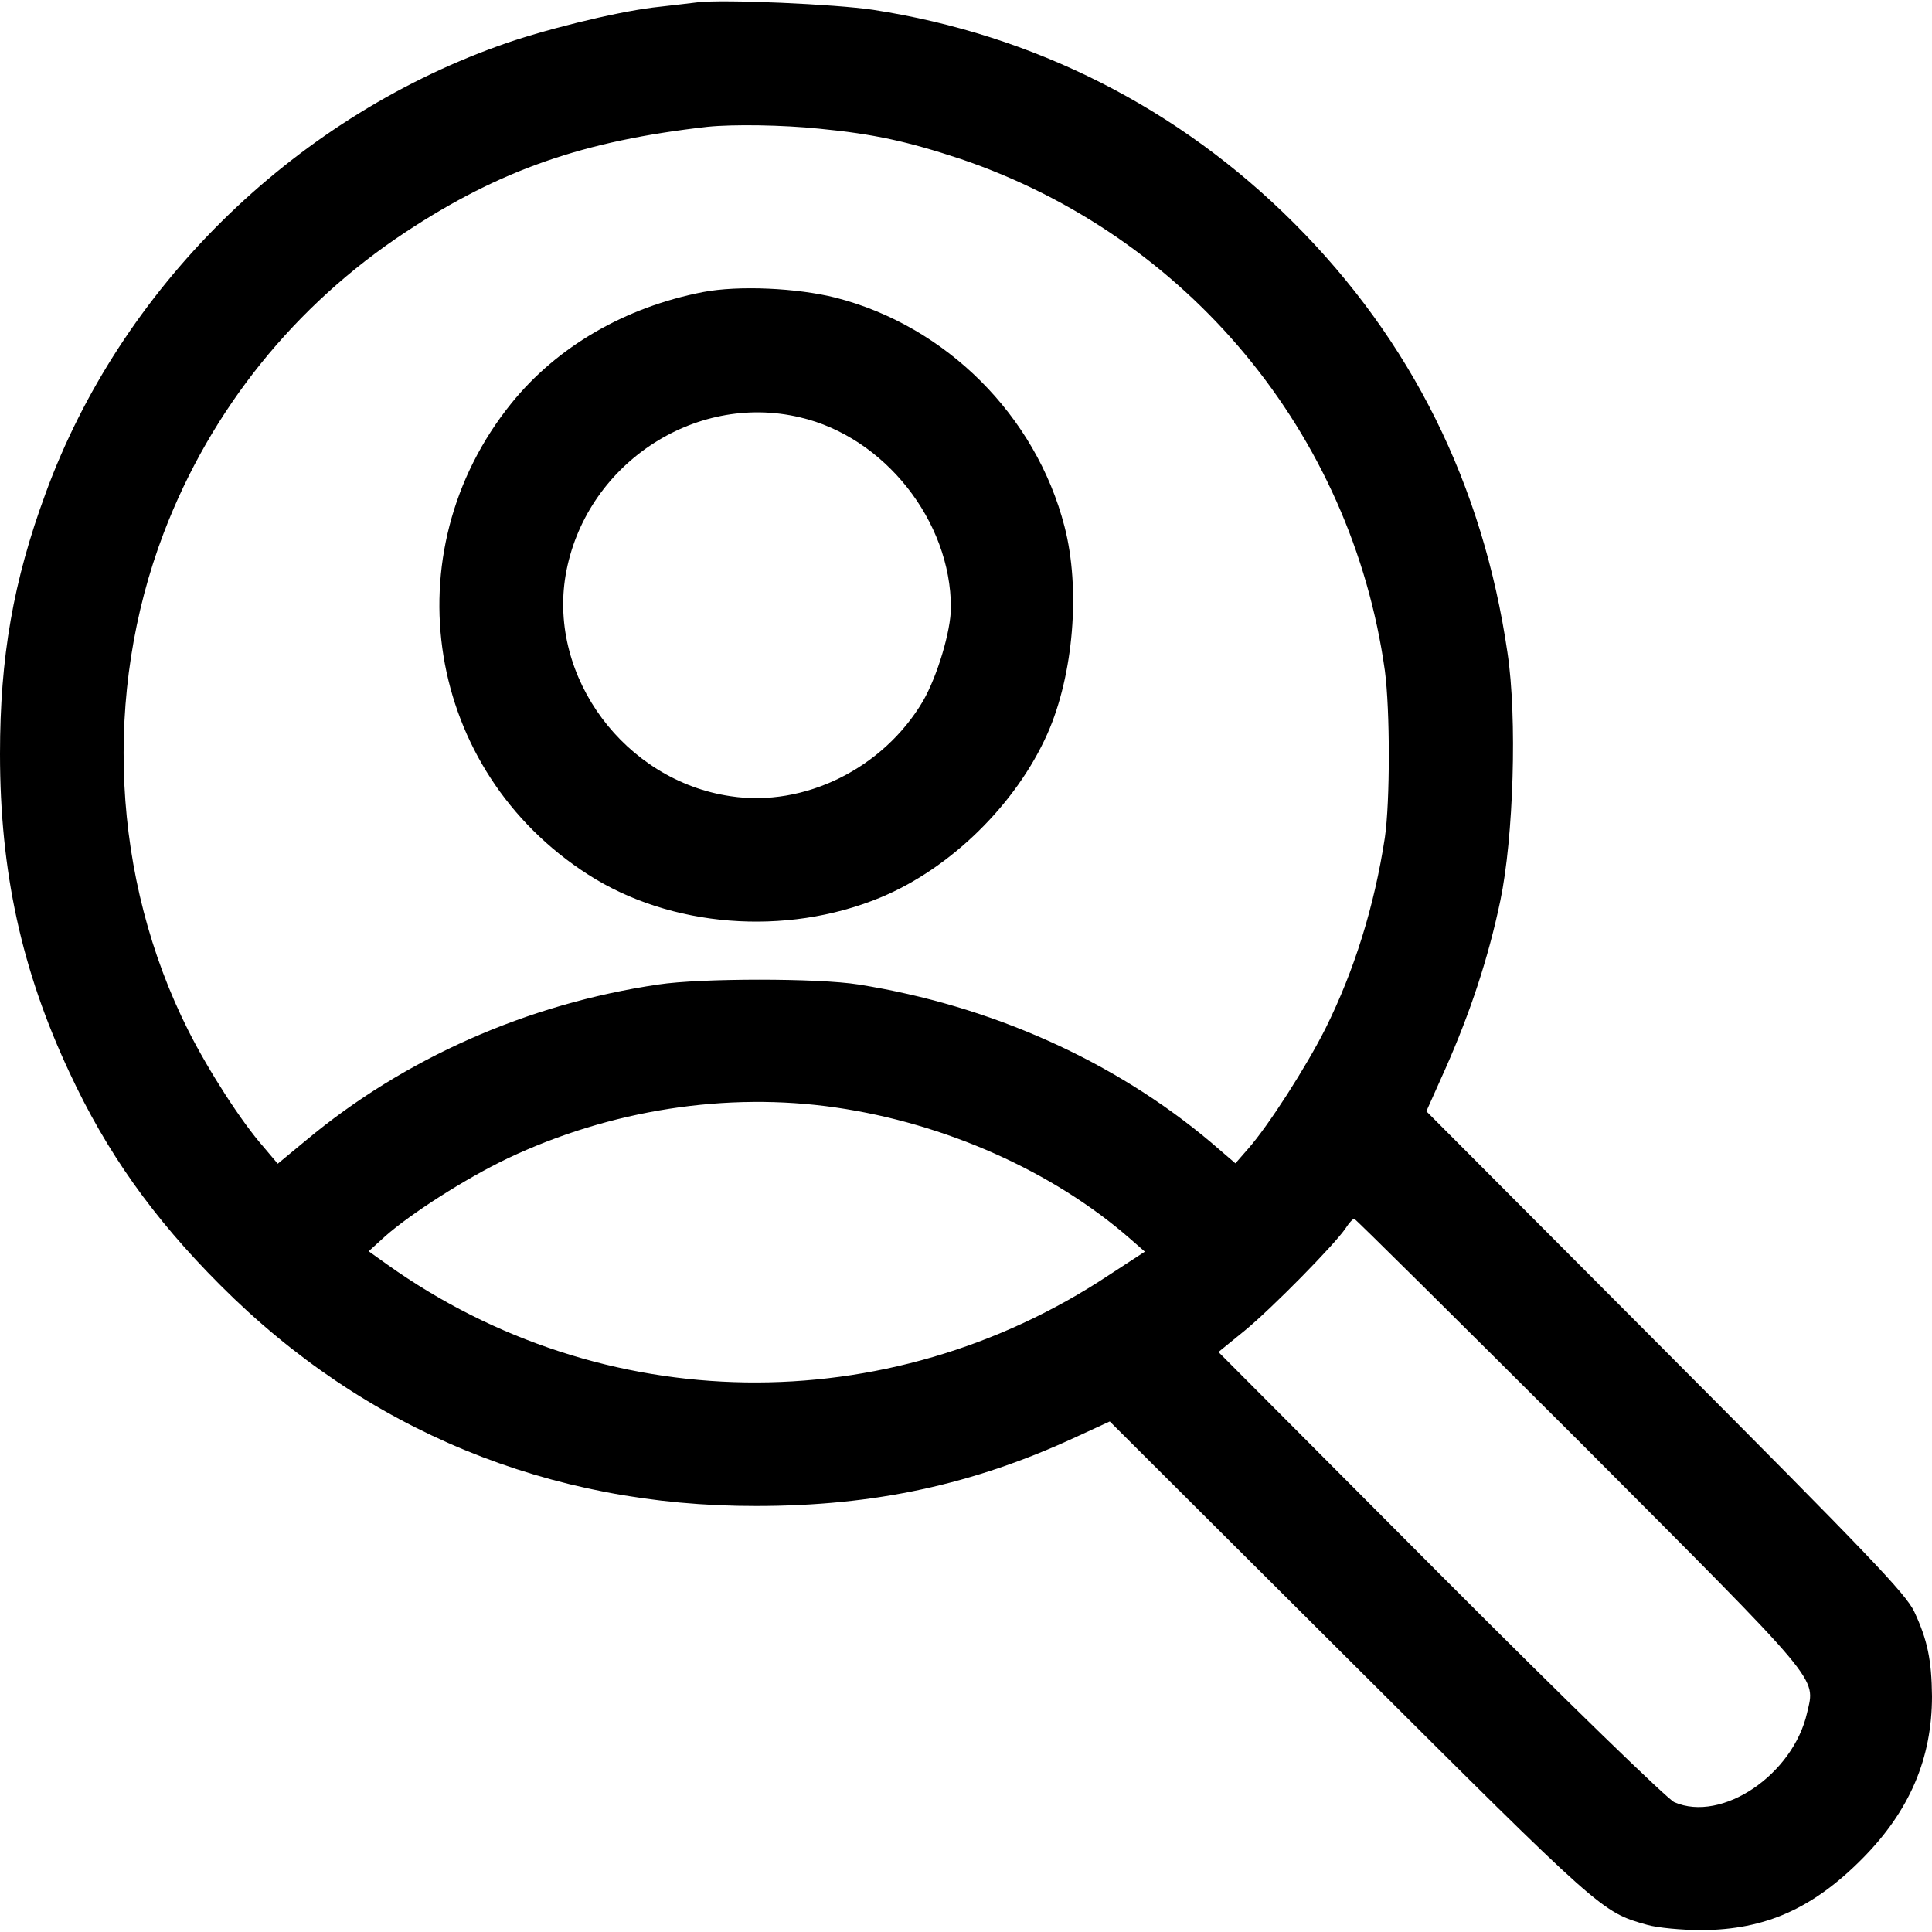 <?xml version="1.0" standalone="no"?>
<!DOCTYPE svg PUBLIC "-//W3C//DTD SVG 20010904//EN"
 "http://www.w3.org/TR/2001/REC-SVG-20010904/DTD/svg10.dtd">
<svg version="1.0" xmlns="http://www.w3.org/2000/svg"
 width="512pt" height="512pt" viewBox="0 0 512 512"
 preserveAspectRatio="xMidYMid meet">
<g transform="translate(0,512) scale(0.1,-0.1)"
fill="#000000" stroke="none">
<path d="M1850 5114 c-19 -2 -73 -9 -120 -14 -103 -13 -295 -60 -410 -102
-550 -198 -1001 -644 -1199 -1185 -86 -233 -121 -435 -121 -691 0 -311 57
-573 184 -844 98 -211 221 -385 400 -564 384 -385 873 -586 1420 -585 314 0
576 57 848 183 l89 41 637 -635 c668 -666 666 -665 787 -699 28 -8 93 -14 145
-14 168 1 294 57 425 189 126 127 185 266 185 431 -1 96 -12 149 -47 224 -23
48 -121 150 -660 691 l-633 635 51 114 c65 147 113 291 145 444 35 167 45 485
19 657 -65 446 -255 828 -566 1139 -305 305 -688 499 -1115 565 -100 15 -396
28 -464 20z m321 -335 c145 -14 235 -34 374 -80 602 -204 1037 -727 1125
-1356 14 -105 14 -347 0 -443 -28 -183 -81 -352 -157 -505 -50 -100 -152 -259
-205 -319 l-34 -39 -64 55 c-256 216 -583 363 -935 419 -107 17 -417 17 -530
0 -347 -51 -674 -196 -934 -413 l-75 -62 -38 45 c-58 66 -144 199 -199 308
-203 403 -227 894 -65 1319 125 327 347 603 641 797 250 165 472 242 800 279
68 7 199 5 296 -5z m44 -2594 c290 -42 575 -169 779 -347 l40 -35 -95 -62
c-588 -390 -1343 -378 -1913 28 l-49 35 44 40 c68 60 213 153 324 206 272 129
581 177 870 135z m1972 -887 c647 -649 624 -621 602 -717 -37 -164 -226 -292
-352 -237 -18 8 -284 266 -620 603 l-588 590 70 57 c73 60 239 229 267 271 9
14 19 25 23 25 3 0 272 -267 598 -592z"/>
<path d="M1863 4346 c-206 -40 -386 -144 -508 -295 -320 -397 -227 -973 204
-1249 218 -140 523 -164 773 -61 187 77 361 248 444 435 69 156 88 384 45 549
-76 294 -314 531 -606 606 -103 26 -258 33 -352 15z m257 -332 c224 -52 400
-275 400 -504 0 -62 -36 -182 -74 -248 -105 -178 -314 -282 -510 -252 -280 41
-483 315 -437 586 50 290 339 485 621 418z"/>
</g>
</svg>
